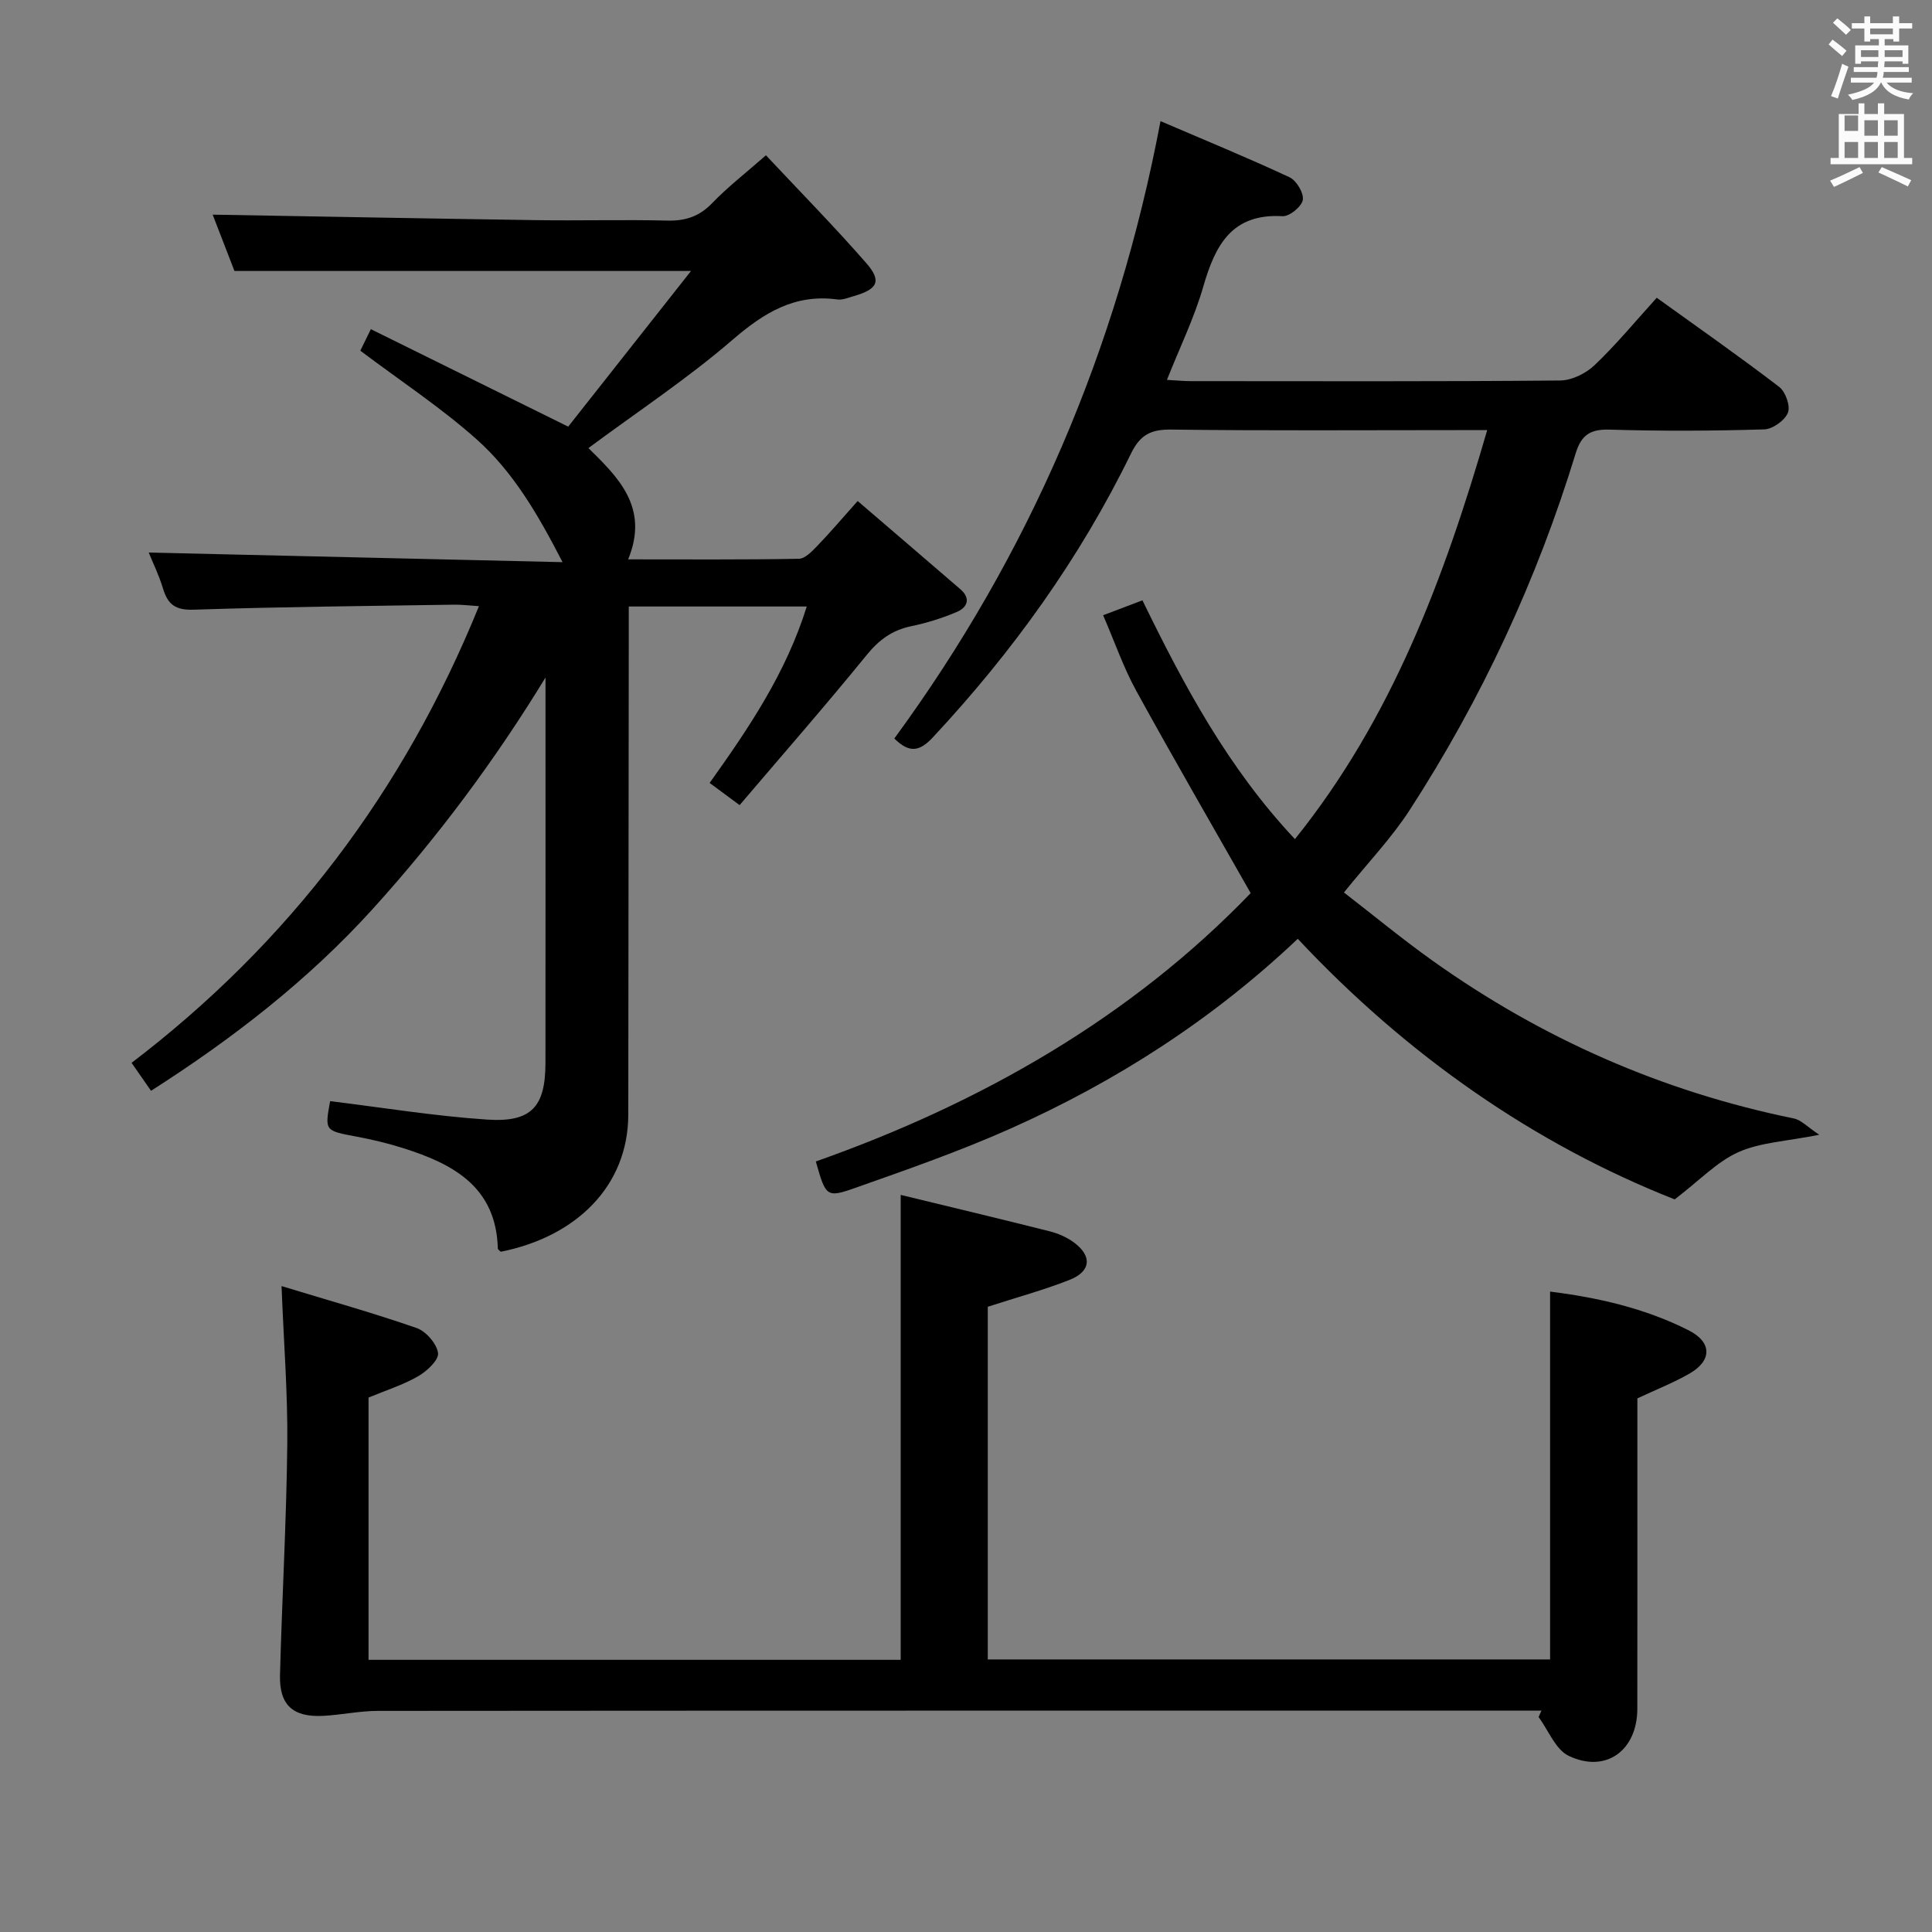<svg enable-background="new 0 0 400 400" viewBox="0 0 400 400" xmlns="http://www.w3.org/2000/svg"><rect x="0" y="0" width="400" height="400" fill="#808080" stroke="none"/><path d="m378.6 9.2.8-1c.9.7 1.9 1.4 2.9 2.3l-.9 1.1c-1.1-.9-2-1.7-2.8-2.4zm.5 10.7c.9-2.1 1.6-4.3 2.3-6.7.4.2.8.4 1.3.6-.7 2.1-1.5 4.3-2.2 6.6zm.4-15.2.9-.9c1 .8 2 1.6 2.8 2.4l-1 1c-1-.9-1.9-1.8-2.7-2.5zm12.5-1.3h1.2v1.4h2.7v1.1h-2.7v2.7h-1.2v-.5h-1.8v1.3h4.9v3.8h-1.2v-.5h-3.7c0 .4-.1.9-.1 1.2h5.1v1h-5.2c0 .5-.1.9-.2 1.2h6v1h-5.2c1.1 1.3 2.9 2 5.5 2.2-.4.4-.7.8-.9 1.3-2.9-.5-4.8-1.6-5.7-3.5h-.1c-.8 1.7-2.7 2.9-5.9 3.6-.2-.4-.6-.8-.9-1.1 2.8-.6 4.6-1.4 5.4-2.5h-4.8v-1h5.3c.1-.3.2-.7.2-1.2h-4.9v-1h5c0-.4 0-.8.1-1.2h-3.6v.5h-1.2v-3.8h4.9v-1.3h-1.8v.5h-1.2v-2.7h-2.6v-1.1h2.6v-1.4h1.2v1.4h4.7v-1.4zm-6.7 8.4h3.6c0-.4 0-.9 0-1.4h-3.6zm1.9-4.7h4.7v-1.2h-4.7zm6.7 3.3h-3.7v1.4h3.7z" fill="#fafbfa"/><path d="m384.7 21.4h1.3v2.2h2.8v-2.2h1.3v2.2h4.1v9.1h1.7v1.3h-16.9v-1.3h1.7v-9.1h4.1v-2.2zm.3 13.2.7 1.2c-1.8.9-3.8 1.9-6 2.9-.2-.4-.5-.8-.8-1.3 2.4-1 4.4-2 6.1-2.8zm-3.1-7.5h2.8v-3.2h-2.8v4.2zm0 5.6h2.8v-3.3h-2.8zm4.1-4.6h2.8v-3.2h-2.8zm0 4.6h2.8v-3.3h-2.8zm3.6 1.9c2.1.9 4.1 1.8 6.1 2.7l-.7 1.3c-2.2-1.1-4.2-2-6.1-2.9zm3.3-9.7h-2.8v3.2h2.8zm-2.8 7.8h2.8v-3.3h-2.8z" fill="#fafbfa"/><g fill="#010000"><path d="m31.27 225.84c-1.26-1.81-2.38-3.42-4.03-5.79 32.52-24.79 56.34-56.18 71.92-94.55-2.01-.13-3.57-.33-5.12-.31-17.98.28-35.96.44-53.93 1.04-3.82.13-5.37-1.09-6.37-4.41-.86-2.83-2.18-5.51-2.95-7.42 28.18.65 56.39 1.31 85.68 1.99-5.15-10.01-10.28-18.75-17.81-25.45-7.41-6.59-15.79-12.11-24.06-18.33.41-.83 1.03-2.11 2.18-4.46 13.43 6.63 26.62 13.15 40.86 20.18 7.86-9.96 16.26-20.61 25.43-32.23-32.42 0-63.22 0-94.53 0-1.43-3.68-3.09-7.99-4.51-11.66 22.39.39 44.76.81 67.13 1.14 9 .13 18-.13 27 .09 3.76.09 6.63-.85 9.29-3.62 3.2-3.32 6.89-6.18 11.13-9.9 7.05 7.52 14.14 14.73 20.78 22.33 3.25 3.72 2.35 5.41-2.61 6.83-1.11.32-2.31.84-3.39.69-8.84-1.2-15.22 2.77-21.74 8.39-9.28 8-19.59 14.81-29.79 22.38 6.05 5.97 12.67 12.24 8.22 23.04 12.12 0 23.74.09 35.34-.12 1.31-.02 2.75-1.57 3.84-2.69 2.63-2.73 5.09-5.63 8.34-9.27 7.23 6.2 14.26 12.22 21.27 18.27 2.19 1.89 1.46 3.76-.73 4.69-3.03 1.29-6.23 2.29-9.46 2.96-3.94.82-6.67 2.82-9.23 5.98-8.49 10.44-17.36 20.57-26.29 31.06-2.44-1.8-4.13-3.05-6.21-4.59 8.13-11.39 15.82-22.77 20.11-36.53-12.25 0-24.12 0-36.85 0v5.67c-.04 33.16-.08 66.33-.1 99.49-.01 14.84-10.8 25.33-26.4 28.43-.2-.21-.6-.44-.61-.68-.35-12.74-9.22-17.49-19.56-20.76-3.16-1-6.4-1.78-9.66-2.39-6.61-1.24-6.63-1.16-5.5-7.35 10.87 1.33 21.66 3.1 32.52 3.82 9.17.61 12.05-2.67 12.06-11.7.03-25.5.01-51 .01-76.5 0-1.11 0-2.21 0-3.32-10.5 17.19-22.33 33.06-35.7 47.83-13.4 14.8-28.98 26.87-45.97 37.73z"/><path d="m343.01 61.65c8.74 6.29 17.18 12.19 25.35 18.45 1.31 1 2.37 3.99 1.81 5.35-.65 1.6-3.16 3.4-4.91 3.45-10.65.32-21.33.37-31.98.05-4-.12-5.87 1.06-7.05 4.9-8.02 26.21-19.48 50.87-34.37 73.86-3.76 5.81-8.64 10.89-13.61 17.07 6.1 4.71 12.07 9.65 18.36 14.13 22.63 16.12 47.53 27.09 74.8 32.66 1.51.31 2.79 1.75 5.25 3.37-6.85 1.37-12.21 1.57-16.75 3.6-4.42 1.98-8.01 5.83-13.18 9.78-28.97-11.4-55.44-29.8-78.04-53.95-17.73 16.79-37.69 29.58-59.54 39.32-10.44 4.65-21.28 8.44-32.08 12.25-5.99 2.12-6.11 1.77-8.16-5.47 34.26-12.1 65.28-29.83 90.03-55.56-8.07-14.21-16.06-27.98-23.71-41.92-2.62-4.77-4.41-10-6.84-15.61 2.83-1.07 5.34-2.02 8.14-3.09 8.65 17.76 17.75 34.73 31.57 49.44 20.09-25 30.9-54 39.81-84.68-2.39 0-4.18 0-5.96 0-19.83 0-39.66.14-59.48-.11-4.22-.05-6.42 1.09-8.33 5-10.58 21.69-24.53 41.06-40.99 58.71-2.82 3.03-4.92 3.27-7.99.25 27.89-38.06 46.14-80.4 55.11-127.82 9.23 3.96 18.08 7.59 26.73 11.63 1.43.67 2.97 3.28 2.73 4.69-.24 1.38-2.77 3.44-4.18 3.36-10.52-.61-13.95 6-16.42 14.57-1.86 6.46-4.86 12.59-7.53 19.32 2.05.11 3.48.26 4.91.26 25.49.01 50.99.1 76.48-.13 2.42-.02 5.34-1.45 7.14-3.17 4.44-4.21 8.37-8.99 12.88-13.96z"/><path d="m319.14 354.17c-1.98 0-3.97 0-5.95 0-78.31 0-156.61-.02-234.92.05-3.79 0-7.57.83-11.37 1.03-6.25.32-9.09-2.23-8.93-8.46.42-15.95 1.34-31.9 1.51-47.85.11-10.43-.73-20.86-1.19-32.67 9.56 2.91 18.86 5.52 27.96 8.68 1.95.68 4.17 3.24 4.44 5.18.2 1.43-2.31 3.77-4.12 4.81-3.11 1.79-6.61 2.89-10.27 4.41v54.3h110.18c0-31.84 0-63.55 0-96.26 10.39 2.52 20.66 4.97 30.89 7.55 1.73.44 3.5 1.22 4.94 2.27 3.85 2.82 3.59 6.02-.88 7.78-5.35 2.11-10.93 3.62-16.92 5.56v73.02h116.42c0-25.3 0-50.52 0-76.16 9.58 1.19 19.5 3.37 28.69 8.02 4.85 2.46 4.86 6.25.2 8.94-3.25 1.88-6.79 3.26-10.82 5.15v13.28c0 16.99.01 33.99-.01 50.98-.01 8.63-6.51 13.43-14.21 9.75-2.73-1.31-4.19-5.28-6.23-8.04.2-.43.4-.87.59-1.32z"/></g></svg>